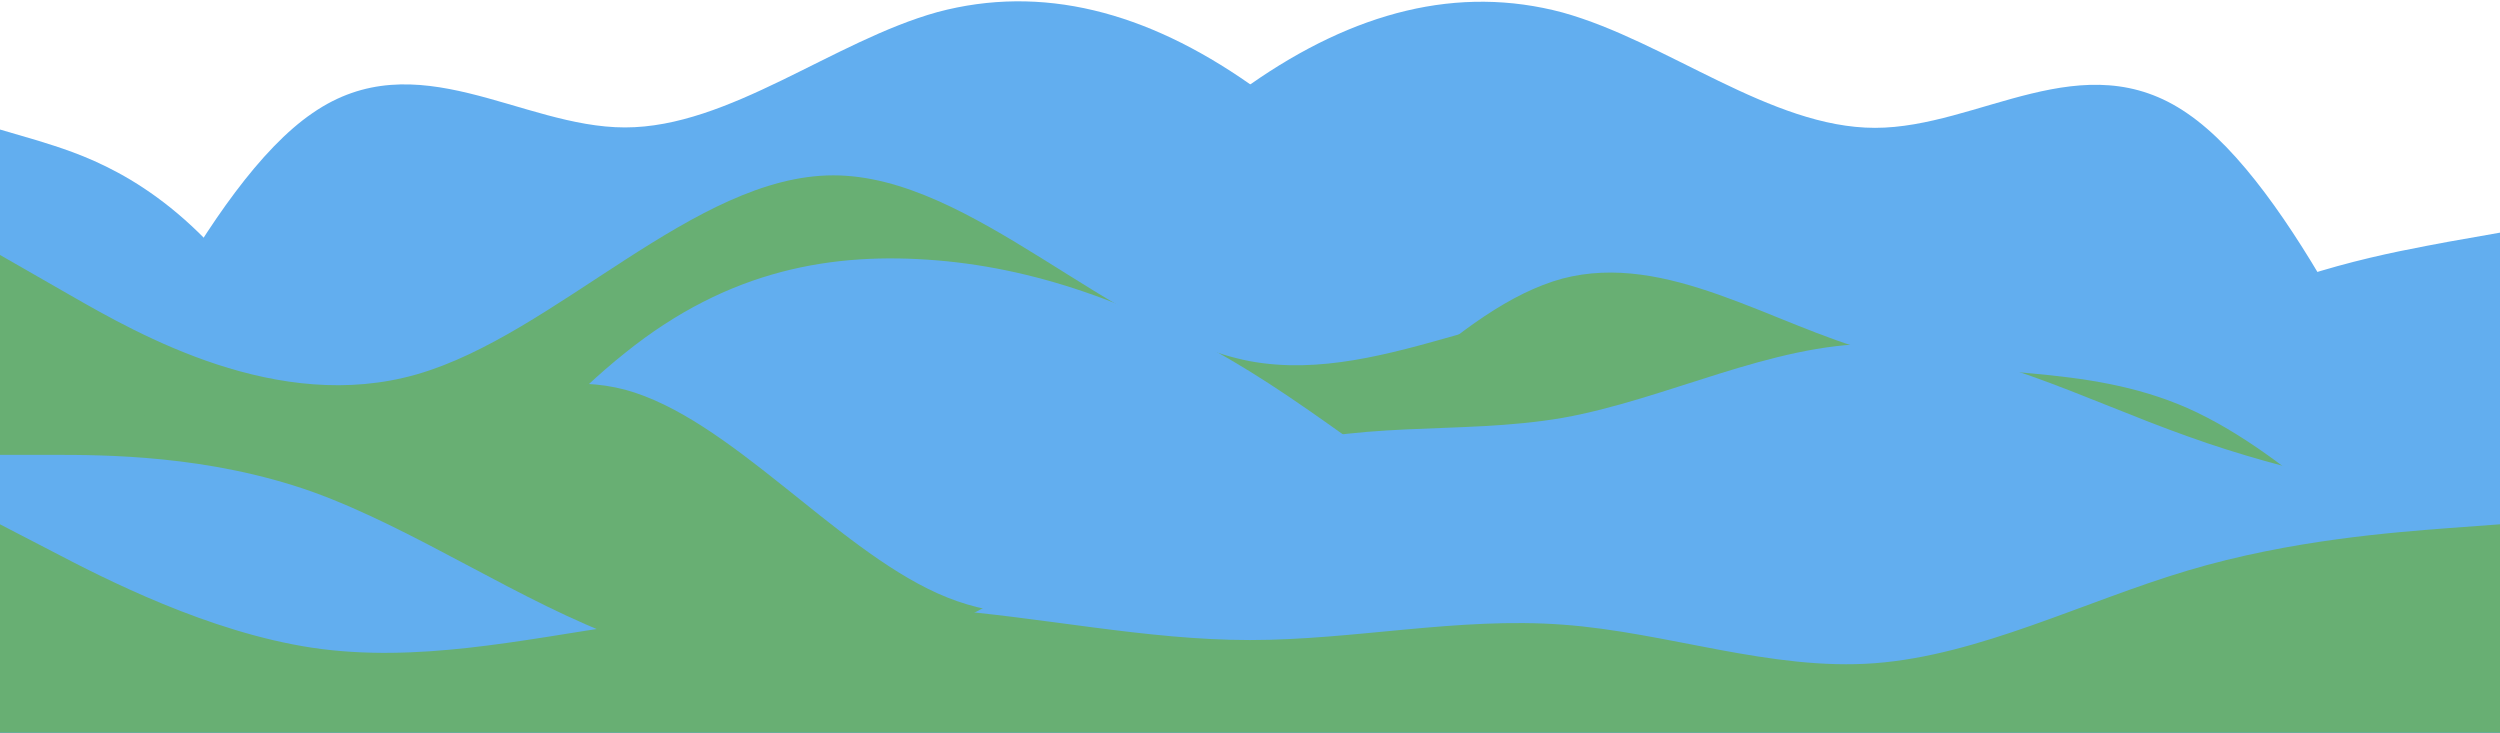 <svg  preserveAspectRatio="none" viewBox="0 0 1440 422" fill="none" xmlns="http://www.w3.org/2000/svg">
    <path d="M0 74.6L21.8 80.993C43.6 87.869 87 99.931 131 151.8C174.5 203.669 218 292.931 262 338.407C305.5 383.4 349 383.4 393 383.4C436.4 383.4 480 383.4 524 364.1C567.3 344.8 611 306.2 655 261.207C698.2 215.731 742 165.069 785 164.707C829.1 165.069 873 215.731 916 229C960 242.269 1004 215.731 1047 184.007C1090.9 151.8 1135 113.2 1178 132.5C1221.8 151.8 1265 229 1309 254.693C1352.7 280.869 1396 254.331 1418 241.907L1440 229V422H1418.2C1396.4 422 1353 422 1309 422C1265.5 422 1222 422 1178 422C1134.5 422 1091 422 1047 422C1003.6 422 960 422 916 422C872.7 422 829 422 785 422C741.8 422 698 422 655 422C610.9 422 567 422 524 422C480 422 436 422 393 422C349.1 422 305 422 262 422C218.2 422 175 422 131 422C87.3 422 44 422 22 422H0V74.6Z" fill="#62AEEF"/>
    <path d="M0 372.2L30 305.748C60 239.919 120 106.081 180 65.152C240 23.6 300 73.4 360 73.4C420 73.4 480 23.6 540 6.948C600 -9.081 660 6.481 720 48.5C780 90.519 840 155.881 900 173C960 190.119 1020 155.881 1080 164.752C1140 173 1200 222.8 1260 255.948C1320 289.719 1380 305.281 1410 314.152L1440 322.4V422H1410C1380 422 1320 422 1260 422C1200 422 1140 422 1080 422C1020 422 960 422 900 422C840 422 780 422 720 422C660 422 600 422 540 422C480 422 420 422 360 422C300 422 240 422 180 422C120 422 60 422 30 422H0V372.2Z" fill="#62AEEF"/>
    <path d="M1440 372.438L1410 305.986C1380 240.157 1320 106.32 1260 65.39C1200 23.838 1140 73.638 1080 73.638C1020 73.638 960 23.838 900 7.186C840 -8.843 780 6.72 720 48.738C660 90.757 600 156.12 540 173.238C480 190.357 420 156.12 360 164.99C300 173.238 240 223.038 180 256.186C120 289.957 60 305.52 30 314.39L0 322.638V422.238H30C60 422.238 120 422.238 180 422.238C240 422.238 300 422.238 360 422.238C420 422.238 480 422.238 540 422.238C600 422.238 660 422.238 720 422.238C780 422.238 840 422.238 900 422.238C960 422.238 1020 422.238 1080 422.238C1140 422.238 1200 422.238 1260 422.238C1320 422.238 1380 422.238 1410 422.238H1440V372.438Z" fill="#62AEEF"/>
    <path d="M1440 146.857L1400 185.119C1360 222.808 1280 300.192 1200 292.024C1120 284.429 1040 192.714 960 177.381C880 162.621 800 222.808 720 208.048C640 192.714 560 101 480 101C400 101 320 192.714 240 215.643C160 238.571 80 192.714 40 169.786L0 146.857V422H40C80 422 160 422 240 422C320 422 400 422 480 422C560 422 640 422 720 422C800 422 880 422 960 422C1040 422 1120 422 1200 422C1280 422 1360 422 1400 422H1440V146.857Z" fill="#68AF73"/>
    <path d="M0 358L30 368.7C60 379 120 401 180 368.7C240 337 300 251 360 203.3C420 155 480 145 540 150C600 155 660 177 720 214C780 251 840 305 900 326C960 347 1020 337 1080 304.7C1140 273 1200 219 1260 187.3C1320 155 1380 145 1410 139.3L1440 134V422H1410C1380 422 1320 422 1260 422C1200 422 1140 422 1080 422C1020 422 960 422 900 422C840 422 780 422 720 422C660 422 600 422 540 422C480 422 420 422 360 422C300 422 240 422 180 422C120 422 60 422 30 422H0V358Z" fill="#62AEEF"/>
    <path d="M0 197.753L30 213.753C60 229.753 120 261.753 180 256.453C240 250.753 300 208.753 360 224.453C420 240.753 480 314.753 540 341.753C600 368.753 660 346.753 720 299.053C780 250.753 840 176.753 900 160.453C960 144.753 1020 186.753 1080 203.053C1140 218.753 1200 208.753 1260 235.053C1320 261.753 1380 325.753 1410 357.753L1440 389.753V421.753H1410C1380 421.753 1320 421.753 1260 421.753C1200 421.753 1140 421.753 1080 421.753C1020 421.753 960 421.753 900 421.753C840 421.753 780 421.753 720 421.753C660 421.753 600 421.753 540 421.753C480 421.753 420 421.753 360 421.753C300 421.753 240 421.753 180 421.753C120 421.753 60 421.753 30 421.753H0V197.753Z" fill="#68AF73"/>
    <path d="M0 262H30C60 262 120 262 180 283.3C240 305 300 347 360 368.7C420 390 480 390 540 363.3C600 337 660 283 720 262C780 241 840 251 900 240.7C960 230 1020 198 1080 198C1140 198 1200 230 1260 251.3C1320 273 1380 283 1410 288.7L1440 294V422H1410C1380 422 1320 422 1260 422C1200 422 1140 422 1080 422C1020 422 960 422 900 422C840 422 780 422 720 422C660 422 600 422 540 422C480 422 420 422 360 422C300 422 240 422 180 422C120 422 60 422 30 422H0V262Z" fill="#62AEEF"/>
    <path d="M1440 302L1410 304.208C1380 306.583 1320 310.75 1260 328.667C1200 346.583 1140 377.417 1080 382C1020 386.583 960 364.083 900 359.792C840 355.333 780 368.667 720 368.667C660 368.667 600 355.333 540 350.875C480 346.583 420 350.75 360 359.792C300 368.667 240 382 180 373.125C120 364.083 60 333.25 30 317.542L0 302V422H30C60 422 120 422 180 422C240 422 300 422 360 422C420 422 480 422 540 422C600 422 660 422 720 422C780 422 840 422 900 422C960 422 1020 422 1080 422C1140 422 1200 422 1260 422C1320 422 1380 422 1410 422H1440V302Z" fill="#68AF73"/>
</svg>